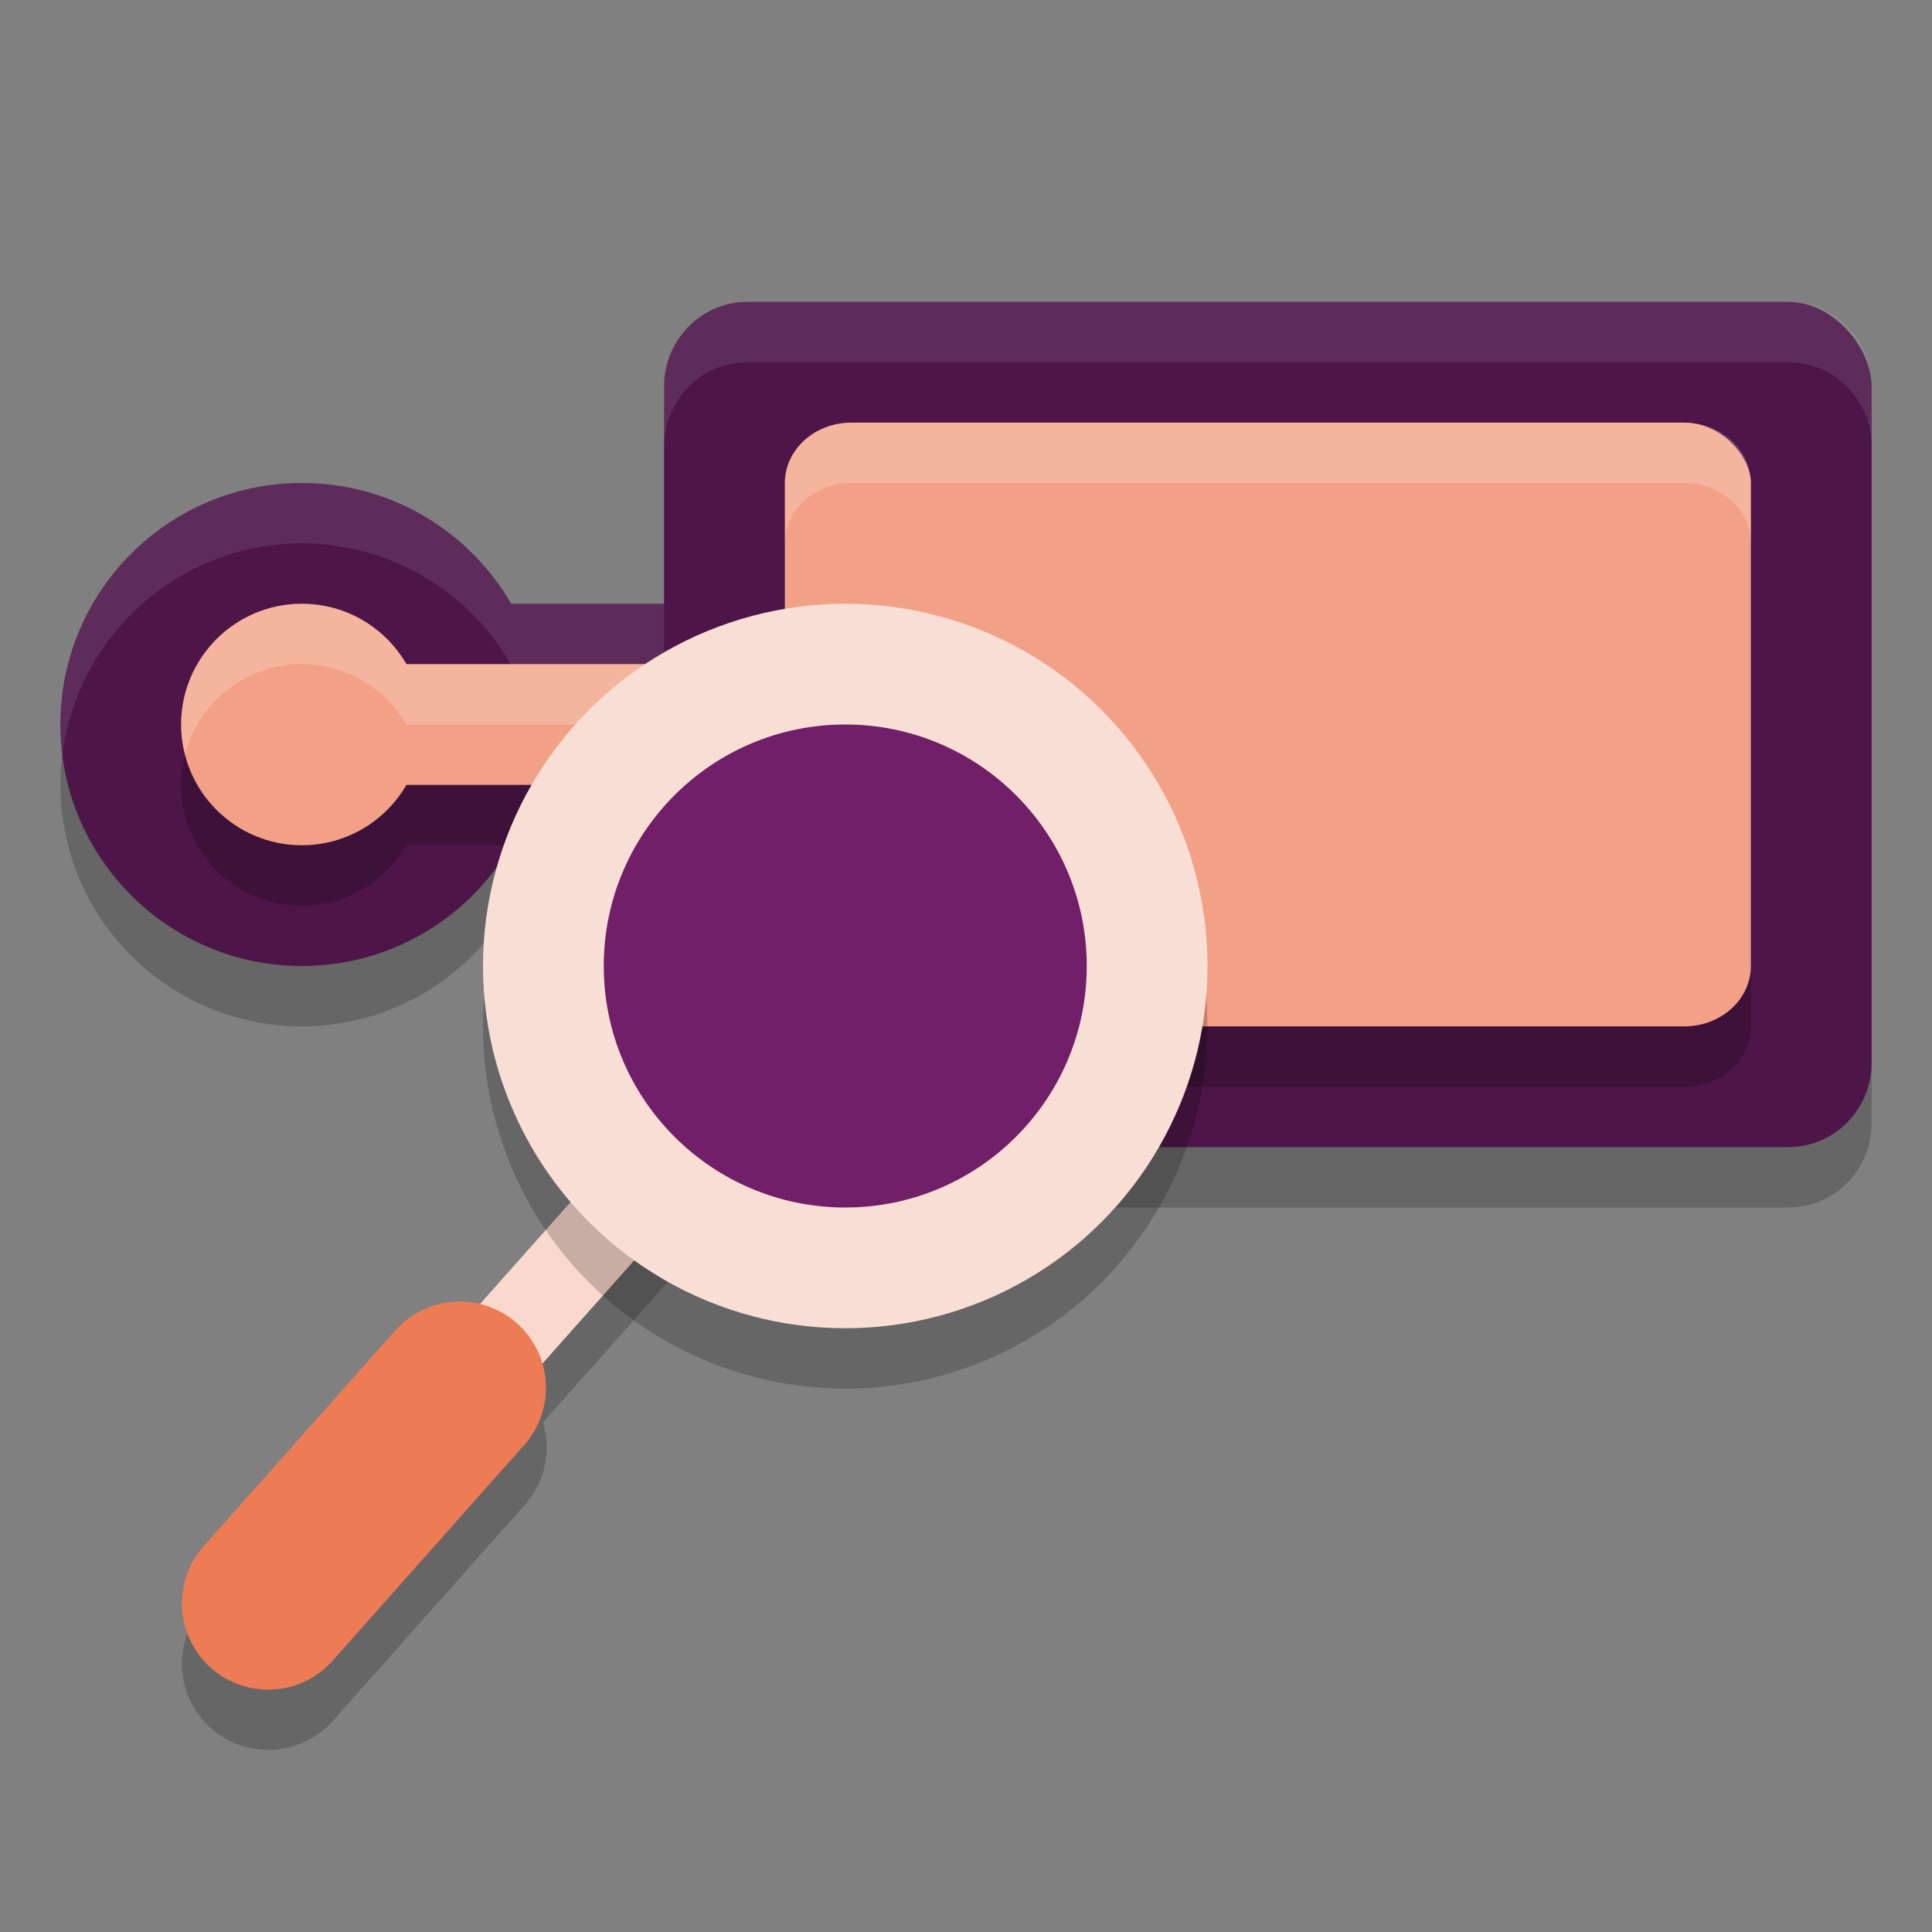 <svg xmlns="http://www.w3.org/2000/svg" width="32" height="32" version="1">
 <rect width="100%" height="100%" fill="#808080" stroke="none"/>
 <path style="opacity:0.2" d="M 12.379,6 C 11.615,6 11,6.625 11,7.4 V 11 H 8.459 A 4,4 0 0 0 5,9 4,4 0 0 0 1,13 4,4 0 0 0 5,17 4,4 0 0 0 8.459,15 H 11 v 3.6 C 11,19.375 11.615,20 12.379,20 H 29.621 C 30.385,20 31,19.375 31,18.6 V 7.4 C 31,6.625 30.385,6 29.621,6 Z"/>
 <path style="opacity:0.2" d="M 13.194,16.682 7.952,22.58 A 1.429,1.429 0 0 0 7.644,22.543 1.429,1.429 0 0 0 6.546,23.037 l -3.172,3.57 a 1.429,1.429 0 1 0 2.137,1.898 l 3.172,-3.57 A 1.429,1.429 0 0 0 8.993,23.559 L 14.261,17.631 Z"/>
 <circle style="fill:#4d1548" cx="5" cy="12" r="4"/>
 <path style="fill:none;stroke:#f9d8cd;stroke-width:1.429" d="M 8.029,22.585 13.743,16.157"/>
 <path style="fill:none;stroke:#ed7c55;stroke-width:2.857;stroke-linecap:round" d="m 4.442,26.557 3.172,-3.571"/>
 <rect style="fill:#4d1548" width="20" height="14" x="11" y="5" rx="1.379" ry="1.4"/>
 <rect style="fill:#4d1548" width="8.571" height="4" x="4.57" y="10"/>
 <path style="opacity:0.1;fill:#ffffff" d="M 12.379 5 C 11.615 5 11 5.625 11 6.4 L 11 7.4 C 11 6.625 11.615 6 12.379 6 L 29.621 6 C 30.385 6 31 6.625 31 7.4 L 31 6.4 C 31 5.625 30.385 5 29.621 5 L 12.379 5 z M 5 8 A 4 4 0 0 0 1 12 A 4 4 0 0 0 1.035 12.506 A 4 4 0 0 1 5 9 A 4 4 0 0 1 8.459 11 L 11 11 L 11 10 L 8.459 10 A 4 4 0 0 0 5 8 z"/>
 <path style="opacity:0.2" d="M 14.104,8 C 13.492,8 13,8.446 13,9 v 3 H 6.729 A 2,2 0 0 0 5,11 2,2 0 0 0 3,13 2,2 0 0 0 5,15 2,2 0 0 0 6.73,14 H 13 v 3 c 0,0.554 0.492,1 1.104,1 H 27.896 C 28.508,18 29,17.554 29,17 V 9 C 29,8.446 28.508,8 27.896,8 Z"/>
 <rect style="fill:#f2a186" width="16" height="10" x="13" y="7" rx="1.103" ry="1"/>
 <rect style="fill:#f2a186" width="10" height="2" x="5" y="11"/>
 <circle style="fill:#f2a186" cx="5" cy="12" r="2"/>
 <path style="opacity:0.2;fill:#ffffff" d="M 14.104 7 C 13.492 7 13 7.446 13 8 L 13 9 C 13 8.446 13.492 8 14.104 8 L 27.896 8 C 28.508 8 29 8.446 29 9 L 29 8 C 29 7.446 28.508 7 27.896 7 L 14.104 7 z M 5 10 A 2 2 0 0 0 3 12 A 2 2 0 0 0 3.064 12.496 A 2 2 0 0 1 5 11 A 2 2 0 0 1 6.729 12 L 13 12 L 13 11 L 6.729 11 A 2 2 0 0 0 5 10 z"/>
 <circle style="opacity:0.2" cx="14" cy="17" r="6"/>
 <circle style="fill:#f9ded5" cx="14" cy="16" r="6"/>
 <circle style="fill:#701f68" cx="14" cy="16" r="4"/>
</svg>
